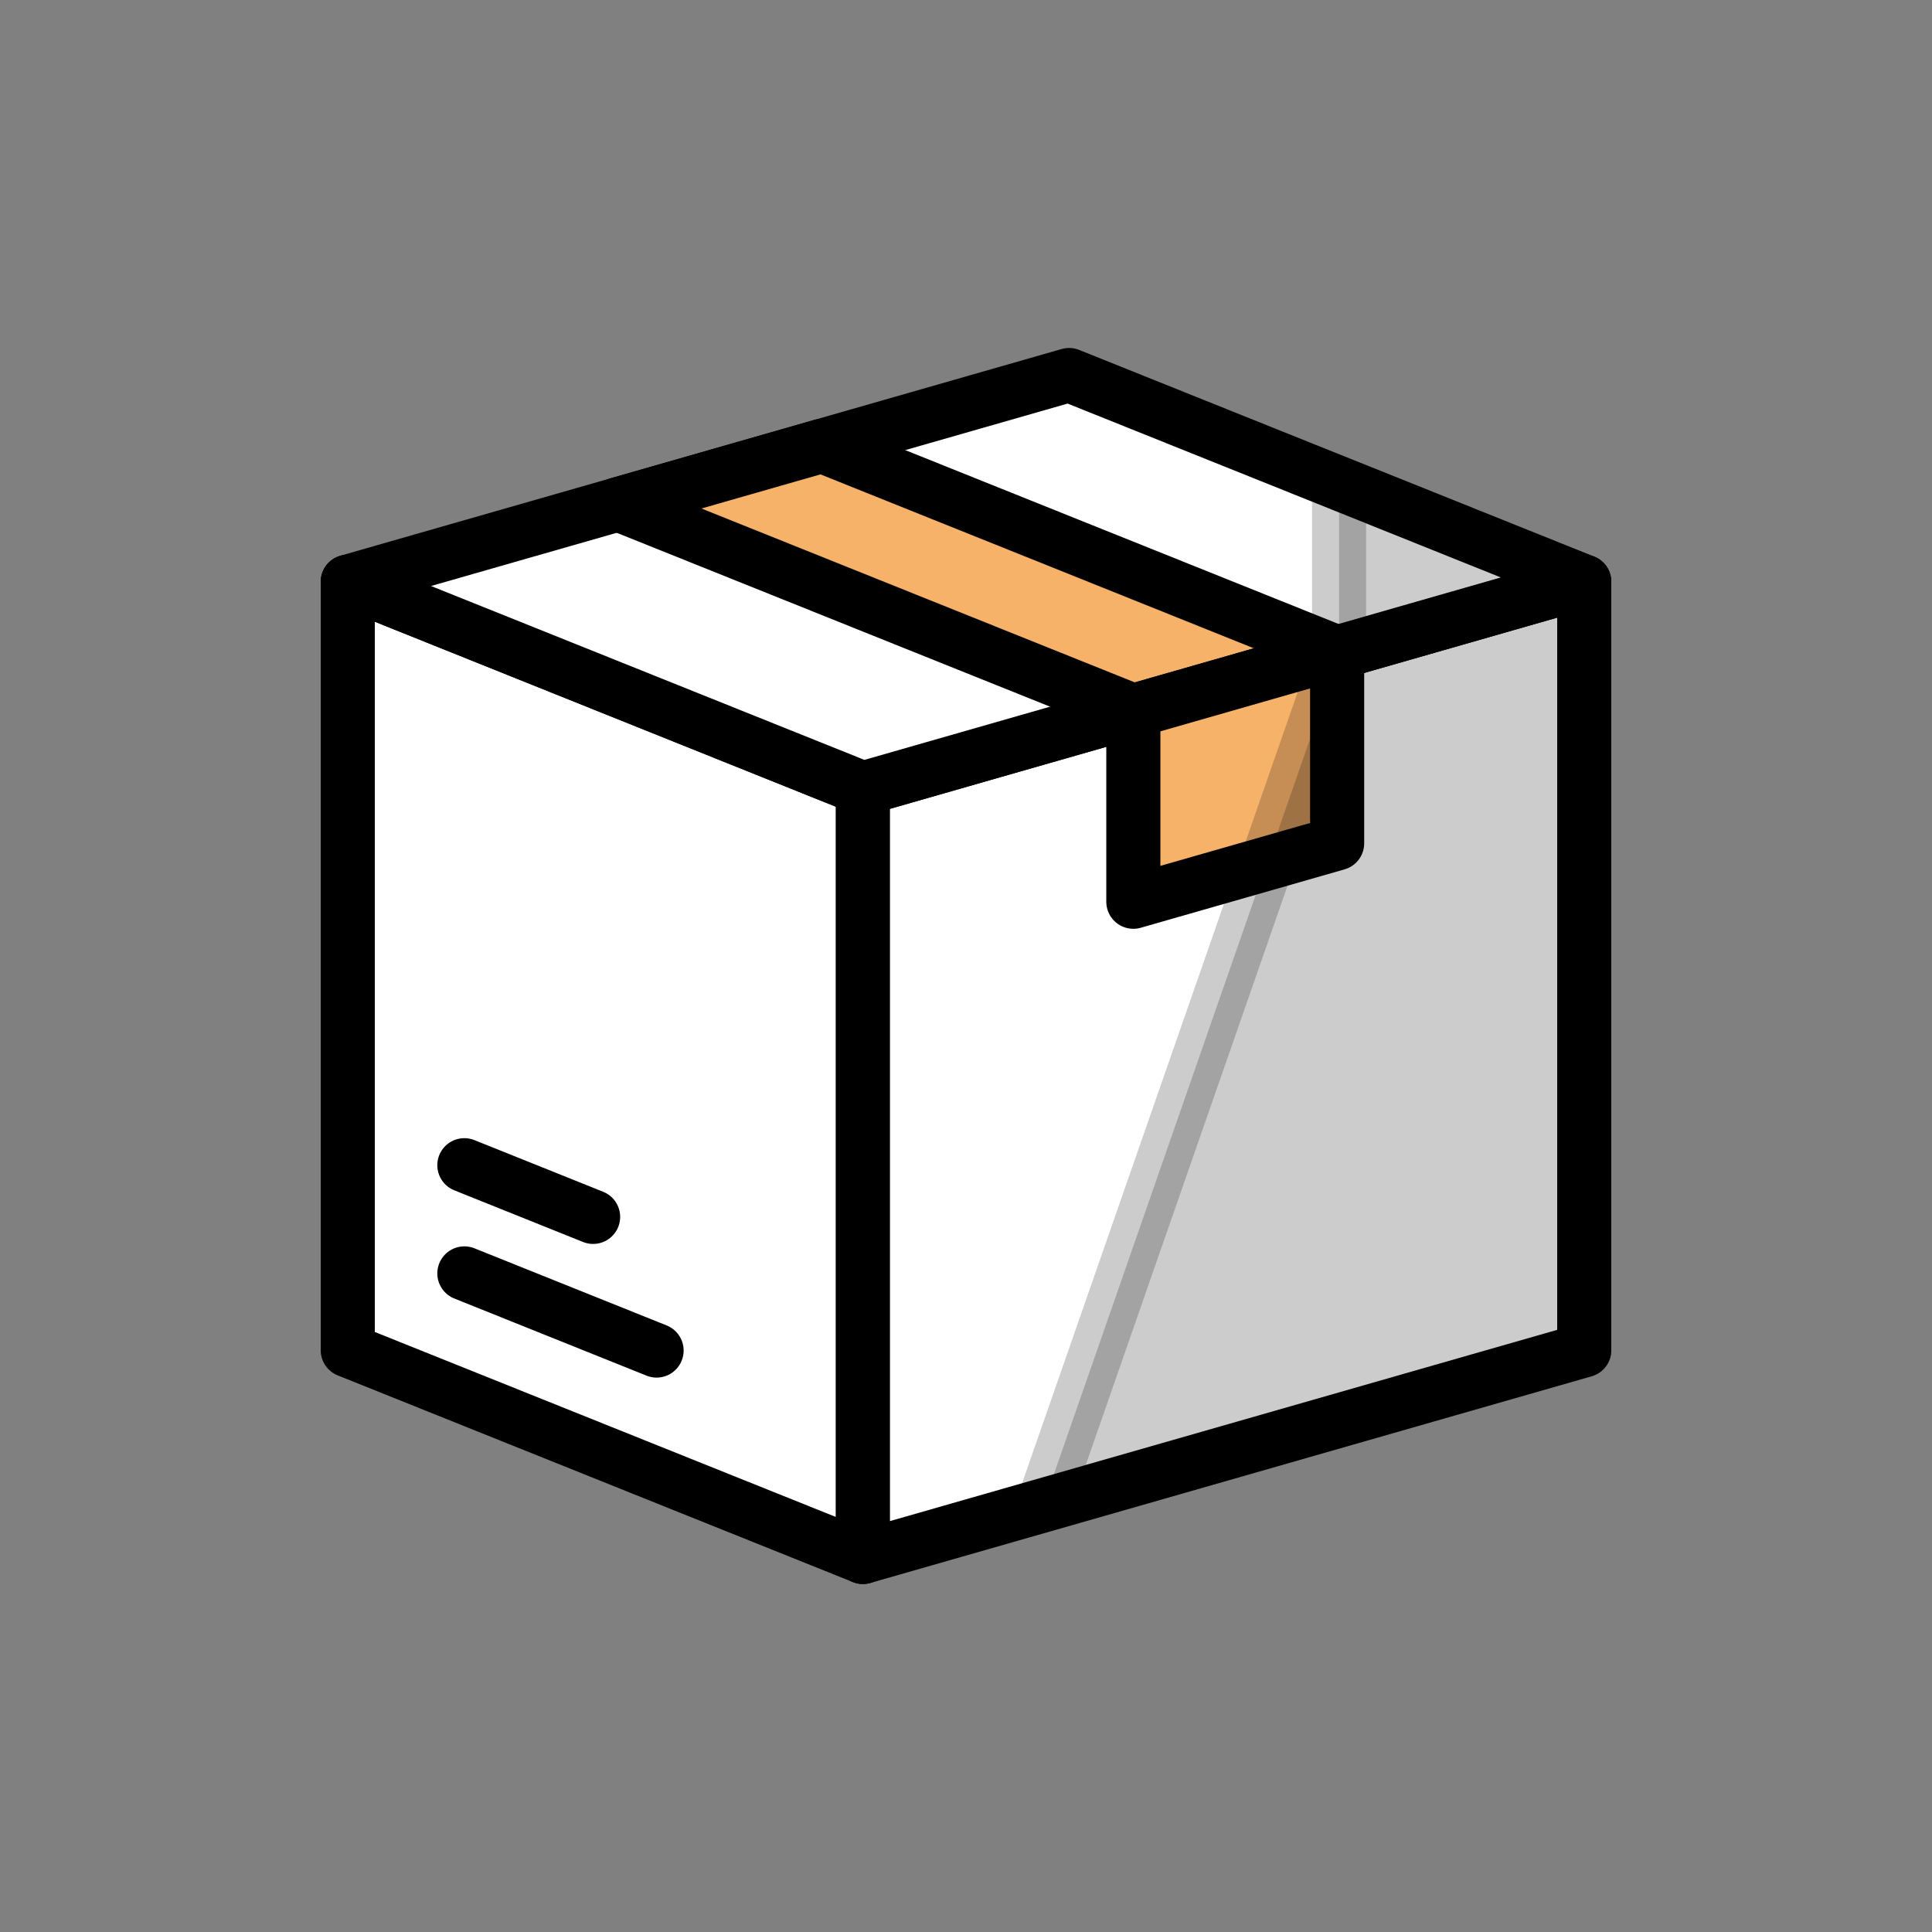 <?xml version="1.0" encoding="utf-8"?><svg xml:space="preserve" viewBox="0 0 100 100" y="0" x="0" xmlns="http://www.w3.org/2000/svg" id="Layer_1" version="1.1" width="200px" height="200px" xmlns:xlink="http://www.w3.org/1999/xlink" style="width:100%;height:100%;background-size:initial;background-repeat-y:initial;background-repeat-x:initial;background-position-y:initial;background-position-x:initial;background-origin:initial;background-color:initial;background-clip:initial;background-attachment:initial;animation-play-state:paused" ><rect x="0" y="0" width="100" height="100" fill="#808080" stroke="none"/><g class="ldl-scale" style="transform-origin:50% 50%;transform:rotate(0deg) scale(0.8, 0.8);animation-play-state:paused" ><path d="M43.331 88.236L10 74.862V25.138l33.331 13.374z" stroke-miterlimit="10" stroke-linejoin="round" stroke-width="3.5" stroke="#323232" fill="#f7b26a" style="stroke:rgb(0, 0, 0);fill:rgb(255, 255, 255);animation-play-state:paused" ></path>
<path d="M29.981 74.88l-12.437-4.991" stroke-miterlimit="10" stroke-linecap="round" stroke-width="3.5" stroke="#323232" fill="#f7b26a" stroke-linejoin="round" style="stroke:rgb(0, 0, 0);fill:rgb(255, 255, 255);animation-play-state:paused" ></path>
<path d="M25.874 66.232l-8.33-3.343" stroke-miterlimit="10" stroke-linecap="round" stroke-width="3.5" stroke="#323232" fill="#f7b26a" stroke-linejoin="round" style="stroke:rgb(0, 0, 0);fill:rgb(255, 255, 255);animation-play-state:paused" ></path>
<path d="M43.331 88.236L90 74.862V25.138L43.331 38.512z" stroke-miterlimit="10" stroke-linejoin="round" stroke-width="3.5" stroke="#323232" fill="#f7b26a" style="stroke:rgb(0, 0, 0);fill:rgb(255, 255, 255);animation-play-state:paused" ></path>
<path d="M90 25.138L56.669 11.764 10 25.138h0l33.331 13.374L90 25.138z" stroke-miterlimit="10" stroke-linejoin="round" stroke-width="3.5" stroke="#323232" fill="#f7b26a" style="stroke:rgb(0, 0, 0);fill:rgb(255, 255, 255);animation-play-state:paused" ></path>
<path d="M40.681 16.345l-13.185 3.779 33.331 13.374 13.185-3.778z" stroke-linejoin="round" stroke="#323232" fill="#f4e6c8" stroke-miterlimit="10" stroke-width="3.5" style="stroke:rgb(0, 0, 0);fill:rgb(247, 178, 106);animation-play-state:paused" ></path>
<path d="M74.012 42.065l-13.185 3.778V33.498l13.185-3.778z" stroke-linejoin="round" stroke="#323232" fill="#f4e6c8" stroke-miterlimit="10" stroke-width="3.5" style="stroke:rgb(0, 0, 0);fill:rgb(247, 178, 106);animation-play-state:paused" ></path>
<path d="M54.984 84.897L90 74.862V25.138l-15.773 4.52z" stroke-linejoin="round" stroke="#000" opacity=".2" stroke-miterlimit="10" stroke-width="3.5" style="animation-play-state:paused" ></path>
<path d="M74.137 29.684L90 25.138h0l-15.863-6.365z" stroke-linejoin="round" stroke="#000" opacity=".2" stroke-miterlimit="10" stroke-width="3.5" style="animation-play-state:paused" ></path>
</g><!-- generated by https://loading.io/ --></svg>